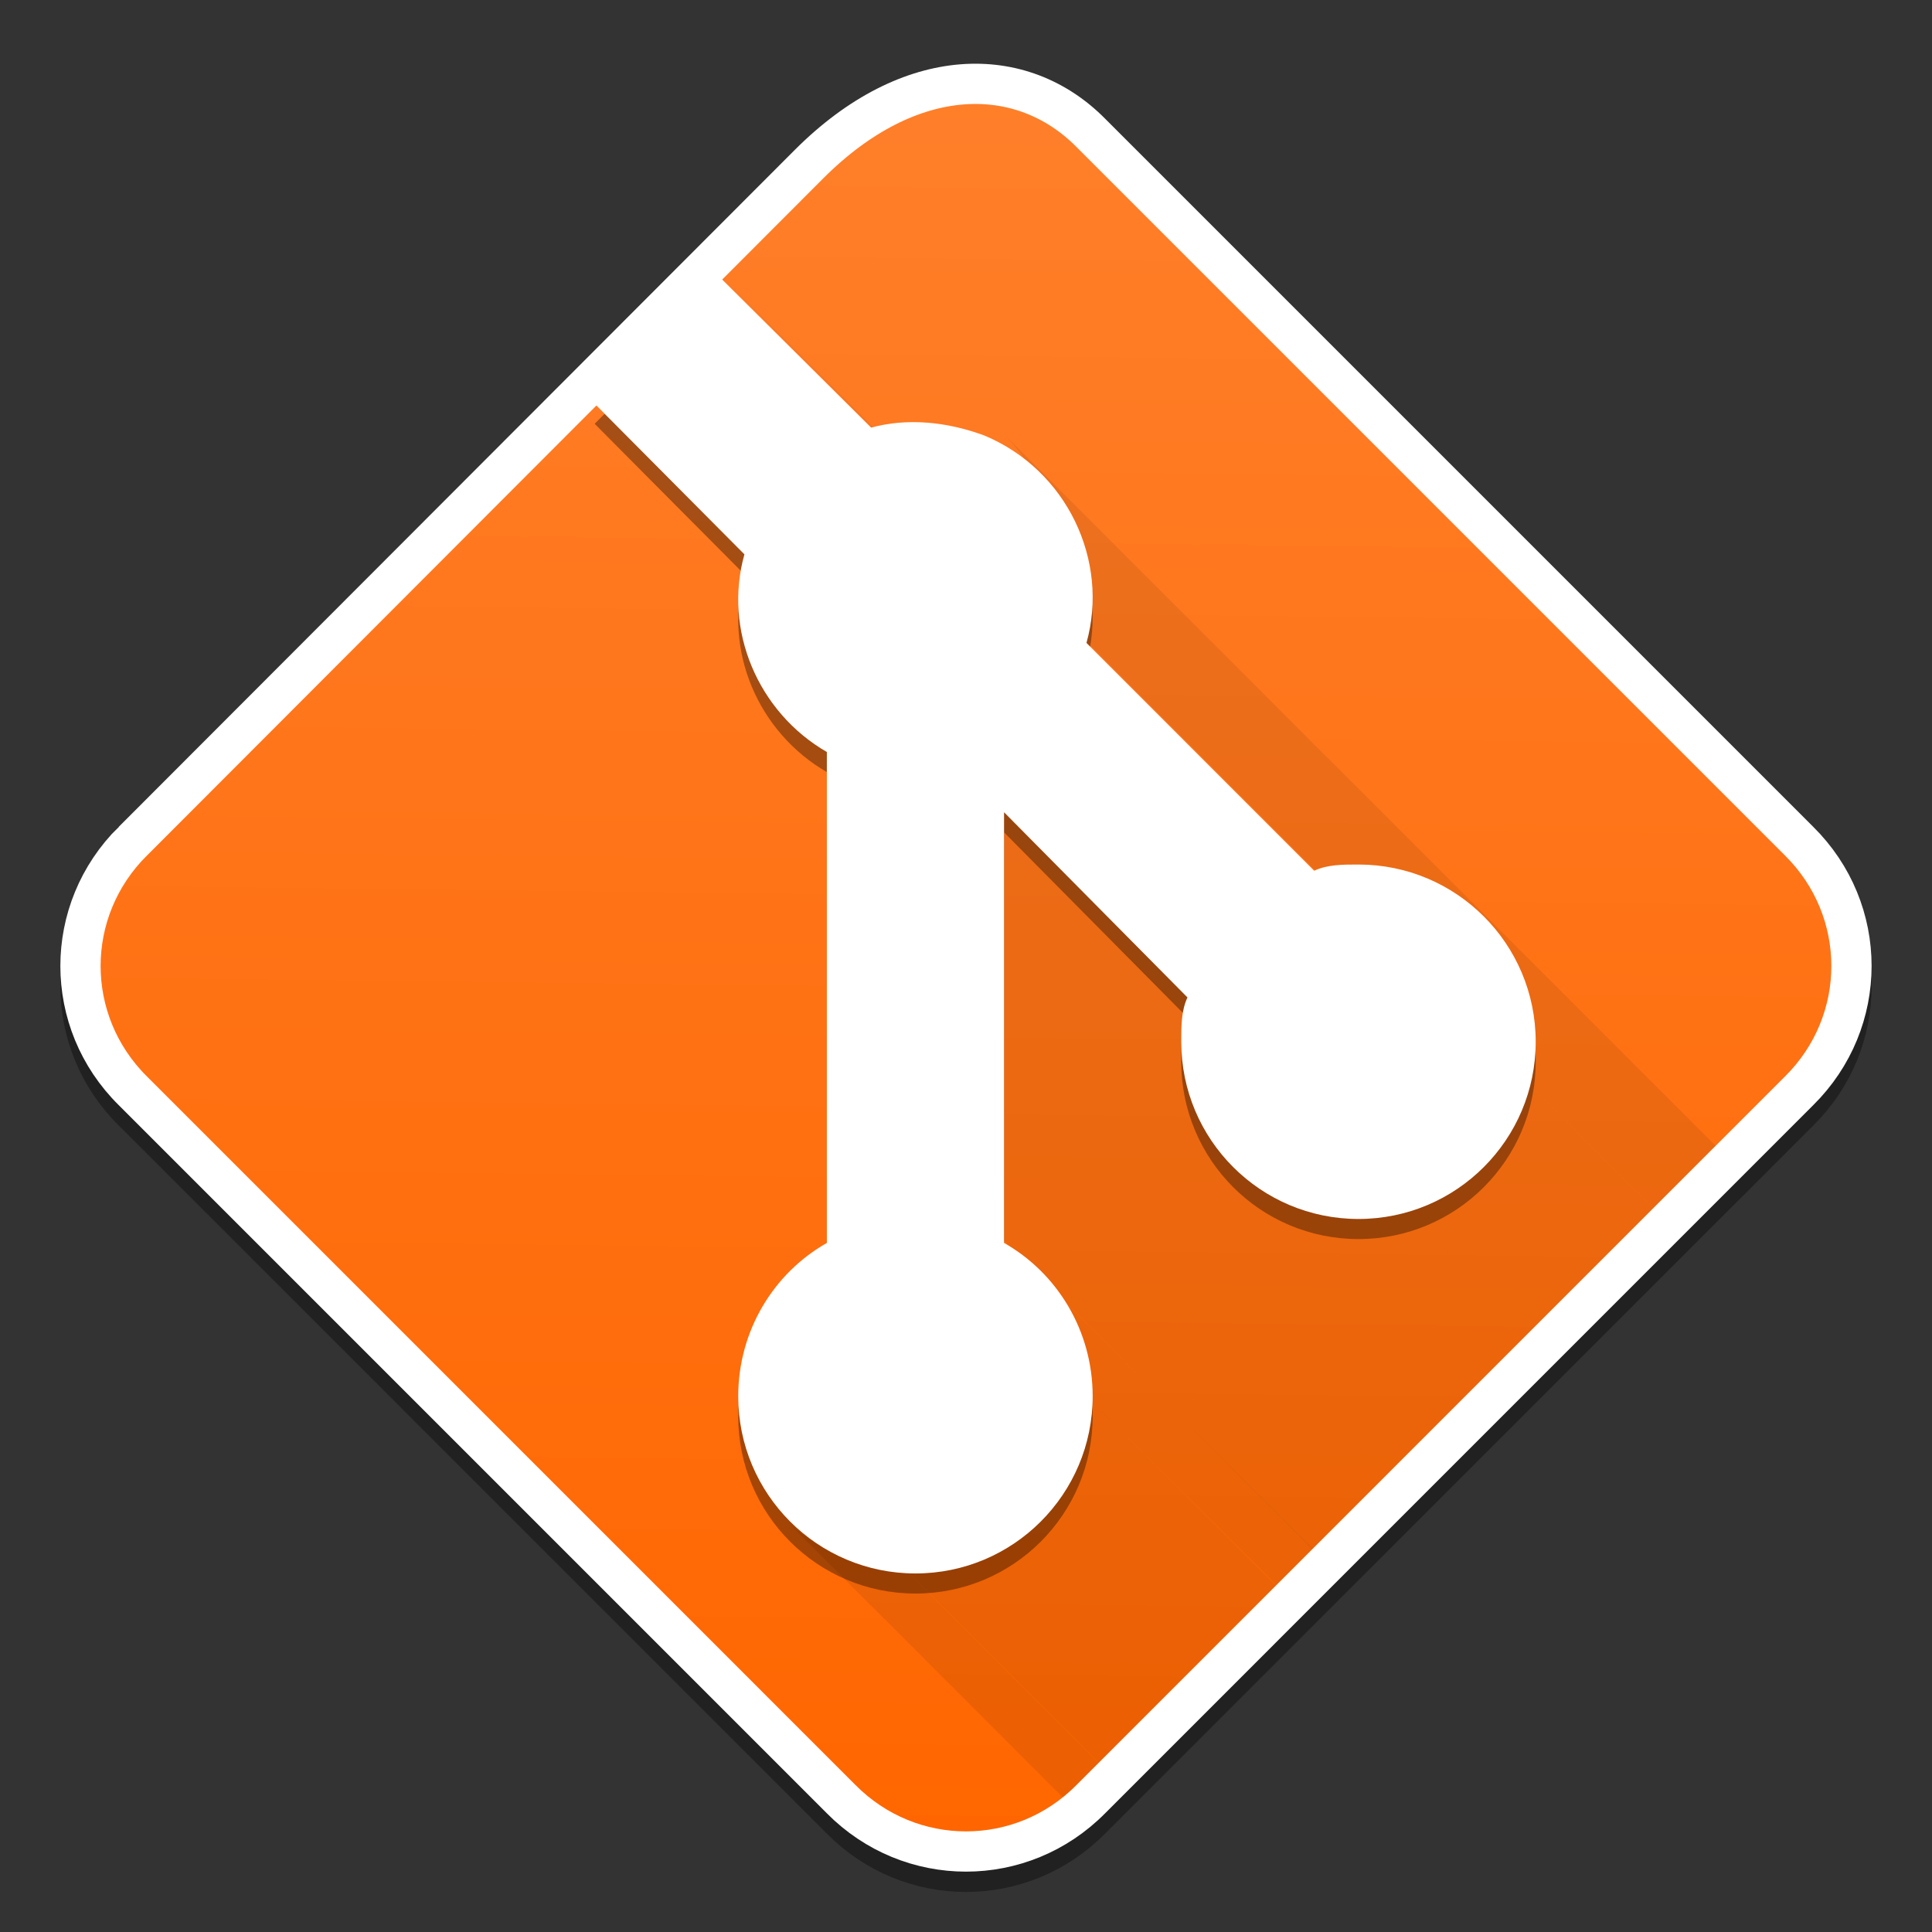 <?xml version="1.0" encoding="UTF-8" standalone="no"?>
<!-- Created with Inkscape (http://www.inkscape.org/) -->

<svg
   xmlns:dc="http://purl.org/dc/elements/1.1/"
   xmlns:cc="http://creativecommons.org/ns#"
   xmlns:rdf="http://www.w3.org/1999/02/22-rdf-syntax-ns#"
   xmlns:svg="http://www.w3.org/2000/svg"
   xmlns="http://www.w3.org/2000/svg"
   xmlns:xlink="http://www.w3.org/1999/xlink"
   xmlns:sodipodi="http://sodipodi.sourceforge.net/DTD/sodipodi-0.dtd"
   xmlns:inkscape="http://www.inkscape.org/namespaces/inkscape"
   width="48"
   height="48"
   id="svg4186"
   version="1.1"
   inkscape:version="0.91 r13725"
   viewBox="0 0 48 48"
   sodipodi:docname="git-gui.svg">
  <rect x="0" y="0" width="48" height="48" fill="#333333" stroke="none"/>
  <sodipodi:namedview
     id="base"
     pagecolor="#3c3c3c"
     bordercolor="#666666"
     borderopacity="1.0"
     inkscape:pageopacity="0"
     inkscape:pageshadow="2"
     inkscape:zoom="8"
     inkscape:cx="28.344956"
     inkscape:cy="25.877647"
     inkscape:current-layer="layer1"
     showgrid="true"
     inkscape:grid-bbox="true"
     inkscape:document-units="px"
     inkscape:window-width="1366"
     inkscape:window-height="712"
     inkscape:window-x="0"
     inkscape:window-y="28"
     inkscape:window-maximized="1" />
  <defs
     id="defs4188">
    <linearGradient
       id="linearGradient4749"
       inkscape:collect="always">
      <stop
         id="stop4751"
         offset="0"
         style="stop-color:#ff6600;stop-opacity:1" />
      <stop
         id="stop4753"
         offset="1"
         style="stop-color:#ff7f2a;stop-opacity:1" />
    </linearGradient>
    <linearGradient
       gradientUnits="userSpaceOnUse"
       y2="2.038"
       x2="23.941"
       y1="45.98"
       x1="23.436"
       id="linearGradient4755"
       xlink:href="#linearGradient4749"
       inkscape:collect="always" />
    <clipPath
       clipPathUnits="userSpaceOnUse"
       id="clipPath4985">
      <g
         id="g4987"
         transform="translate(-1.875,1.25)">
        <path
           sodipodi:nodetypes="ccccccccc"
           style="fill:url(#linearGradient4993);fill-opacity:1"
           id="path4989"
           d="M 3.304,20.896 20.103,4.075 C 22.613,1.565 25.387,1.565 27.104,3.304 l 17.591,17.591 c 1.739,1.717 1.739,4.491 0,6.209 L 27.104,44.696 c -1.717,1.739 -4.491,1.739 -6.209,0 L 3.304,27.104 c -1.739,-1.717 -1.739,-4.491 0,-6.209 z"
           inkscape:connector-curvature="0" />
        <path
           inkscape:connector-curvature="0"
           d="M 3.304,20.896 20.103,4.075 C 22.613,1.565 25.387,1.565 27.104,3.304 l 17.591,17.591 c 1.739,1.717 1.739,4.491 0,6.209 L 27.104,44.696 c -1.717,1.739 -4.491,1.739 -6.209,0 L 3.304,27.104 c -1.739,-1.717 -1.739,-4.491 0,-6.209 z"
           id="path4991"
           style="fill:none;fill-opacity:1;stroke:#ffffff;stroke-opacity:1"
           sodipodi:nodetypes="ccccccccc" />
      </g>
    </clipPath>
    <linearGradient
       inkscape:collect="always"
       xlink:href="#linearGradient4749"
       id="linearGradient4993"
       gradientUnits="userSpaceOnUse"
       x1="23.436"
       y1="45.98"
       x2="23.941"
       y2="2.038" />
  </defs>
  <g
     inkscape:groupmode="layer"
     inkscape:label="Layer 1"
     id="layer1">
    <path
       sodipodi:nodetypes="ccccccccc"
       style="fill:none;fill-opacity:0.353;stroke:#000000;stroke-opacity:0.353"
       id="path4997"
       d="M 3.304,21.401 20.103,4.58 C 22.613,2.07 25.387,2.07 27.104,3.81 L 44.696,21.401 c 1.739,1.717 1.739,4.491 0,6.209 L 27.104,45.201 c -1.717,1.739 -4.491,1.739 -6.209,0 L 3.304,27.609 c -1.739,-1.717 -1.739,-4.491 0,-6.209 z"
       inkscape:connector-curvature="0" />
    <path
       sodipodi:nodetypes="ccccccccc"
       style="fill:url(#linearGradient4755);fill-opacity:1"
       id="path4"
       d="M 3.304,20.896 20.103,4.075 C 22.613,1.565 25.387,1.565 27.104,3.304 l 17.591,17.591 c 1.739,1.717 1.739,4.491 0,6.209 L 27.104,44.696 c -1.717,1.739 -4.491,1.739 -6.209,0 L 3.304,27.104 c -1.739,-1.717 -1.739,-4.491 0,-6.209 z"
       inkscape:connector-curvature="0" />
    <g
       id="g4964"
       transform="translate(1.875,-1.25)"
       clip-path="url(#clipPath4985)">
      <g
         id="g4951">
        <path
           style="fill:#000000;fill-opacity:0.078"
           id="path4815"
           d="m 21.771,30.774 0,-10.755 71.075,71.075 0,10.755 z"
           inkscape:connector-curvature="0" />
        <path
           style="fill:#000000;fill-opacity:0.078"
           id="path4811"
           d="m 24.75,35.571 c -0.003,-1.203 -0.489,-2.295 -1.278,-3.081 l 70.335,70.018 c 0.789,0.786 1.275,1.878 1.278,3.081 z"
           inkscape:connector-curvature="0" />
        <path
           style="fill:#000000;fill-opacity:0.078"
           id="path4831"
           d="m 24.182,16.233 c 0.421,-1.507 -0.04,-3.122 -1.13,-4.212 l 70.711,70.711 c 1.09,1.09 1.551,2.704 1.13,4.212 z"
           inkscape:connector-curvature="0" />
        <path
           style="fill:#000000;fill-opacity:0.078"
           id="path4807"
           d="m 17.588,38.963 c 0.762,0.762 1.816,1.234 2.979,1.234 l 67.649,67.649 c -1.163,0 -2.216,-0.472 -2.979,-1.234 z"
           inkscape:connector-curvature="0" />
        <path
           style="fill:#000000;fill-opacity:0.078"
           id="path4817"
           d="m 22.16,20.365 4.557,4.601 70.711,70.711 -4.557,-4.601 z"
           inkscape:connector-curvature="0" />
        <path
           style="fill:#000000;fill-opacity:0.078"
           id="path4823"
           d="m 30.693,28.897 c 1.692,0 3.064,-1.372 3.064,-3.064 L 82.957,75.033 c 0,1.692 -1.372,3.064 -3.064,3.064 z"
           inkscape:connector-curvature="0" />
        <path
           style="fill:#000000;fill-opacity:0.078"
           id="path4829"
           d="m 29.841,21.891 -5.658,-5.658 70.711,70.711 5.658,5.658 z"
           inkscape:connector-curvature="0" />
      </g>
      <g
         id="g4960">
        <path
           style="fill:#000000;fill-opacity:0.078"
           id="path4809"
           d="m 19.817,39.439 c 2.432,0 4.403,-1.971 4.403,-4.403 l 70.711,70.711 c 0,2.432 -1.971,4.403 -4.403,4.403 z"
           inkscape:connector-curvature="0" />
        <path
           style="fill:#000000;fill-opacity:0.078"
           id="path4837"
           d="m 18.832,10.883 -3.743,-3.721 70.711,70.711 3.743,3.721 z"
           inkscape:connector-curvature="0" />
      </g>
    </g>
    <path
       sodipodi:nodetypes="ccccssscccssssccccc"
       inkscape:connector-curvature="0"
       d="m 14.774,10.529 3.721,3.743 c -0.528,1.871 0.33,3.919 2.048,4.91 l 0,12.197 c -1.321,0.749 -2.202,2.18 -2.202,3.809 0,2.432 1.971,4.403 4.403,4.403 2.432,0 4.403,-1.971 4.403,-4.403 0,-1.629 -0.881,-3.06 -2.202,-3.809 l 0,-10.7 4.557,4.601 c -0.154,0.33 -0.154,0.705 -0.154,1.101 0,2.432 1.971,4.403 4.403,4.403 2.432,0 4.403,-1.971 4.403,-4.403 0,-2.432 -1.971,-4.403 -4.403,-4.403 -0.396,0 -0.771,0 -1.101,0.154 l -5.658,-5.658 c 0.572,-2.048 -0.484,-4.293 -2.532,-5.152 -0.947,-0.352 -1.937,-0.44 -2.818,-0.198 L 17.9,7.403"
       id="path4995"
       style="fill:#000000;fill-opacity:0.353" />
    <path
       style="fill:#ffffff;fill-opacity:1"
       id="path4774"
       d="m 14.774,10.03 3.721,3.743 c -0.528,1.871 0.33,3.919 2.048,4.91 l 0,12.197 c -1.321,0.749 -2.202,2.18 -2.202,3.809 0,2.432 1.971,4.403 4.403,4.403 2.432,0 4.403,-1.971 4.403,-4.403 0,-1.629 -0.881,-3.06 -2.202,-3.809 l 0,-10.7 4.557,4.601 c -0.154,0.33 -0.154,0.705 -0.154,1.101 0,2.432 1.971,4.403 4.403,4.403 2.432,0 4.403,-1.971 4.403,-4.403 0,-2.432 -1.971,-4.403 -4.403,-4.403 -0.396,0 -0.771,0 -1.101,0.154 L 26.993,15.974 C 27.565,13.927 26.508,11.681 24.461,10.822 23.514,10.47 22.523,10.382 21.643,10.624 L 17.9,6.903"
       inkscape:connector-curvature="0"
       sodipodi:nodetypes="ccccssscccssssccccc" />
    <path
       inkscape:connector-curvature="0"
       d="M 3.304,20.896 20.103,4.075 C 22.613,1.565 25.387,1.565 27.104,3.304 l 17.591,17.591 c 1.739,1.717 1.739,4.491 0,6.209 L 27.104,44.696 c -1.717,1.739 -4.491,1.739 -6.209,0 L 3.304,27.104 c -1.739,-1.717 -1.739,-4.491 0,-6.209 z"
       id="path4778"
       style="fill:none;fill-opacity:1;stroke:#ffffff;stroke-opacity:1"
       sodipodi:nodetypes="ccccccccc" />
  </g>
</svg>
